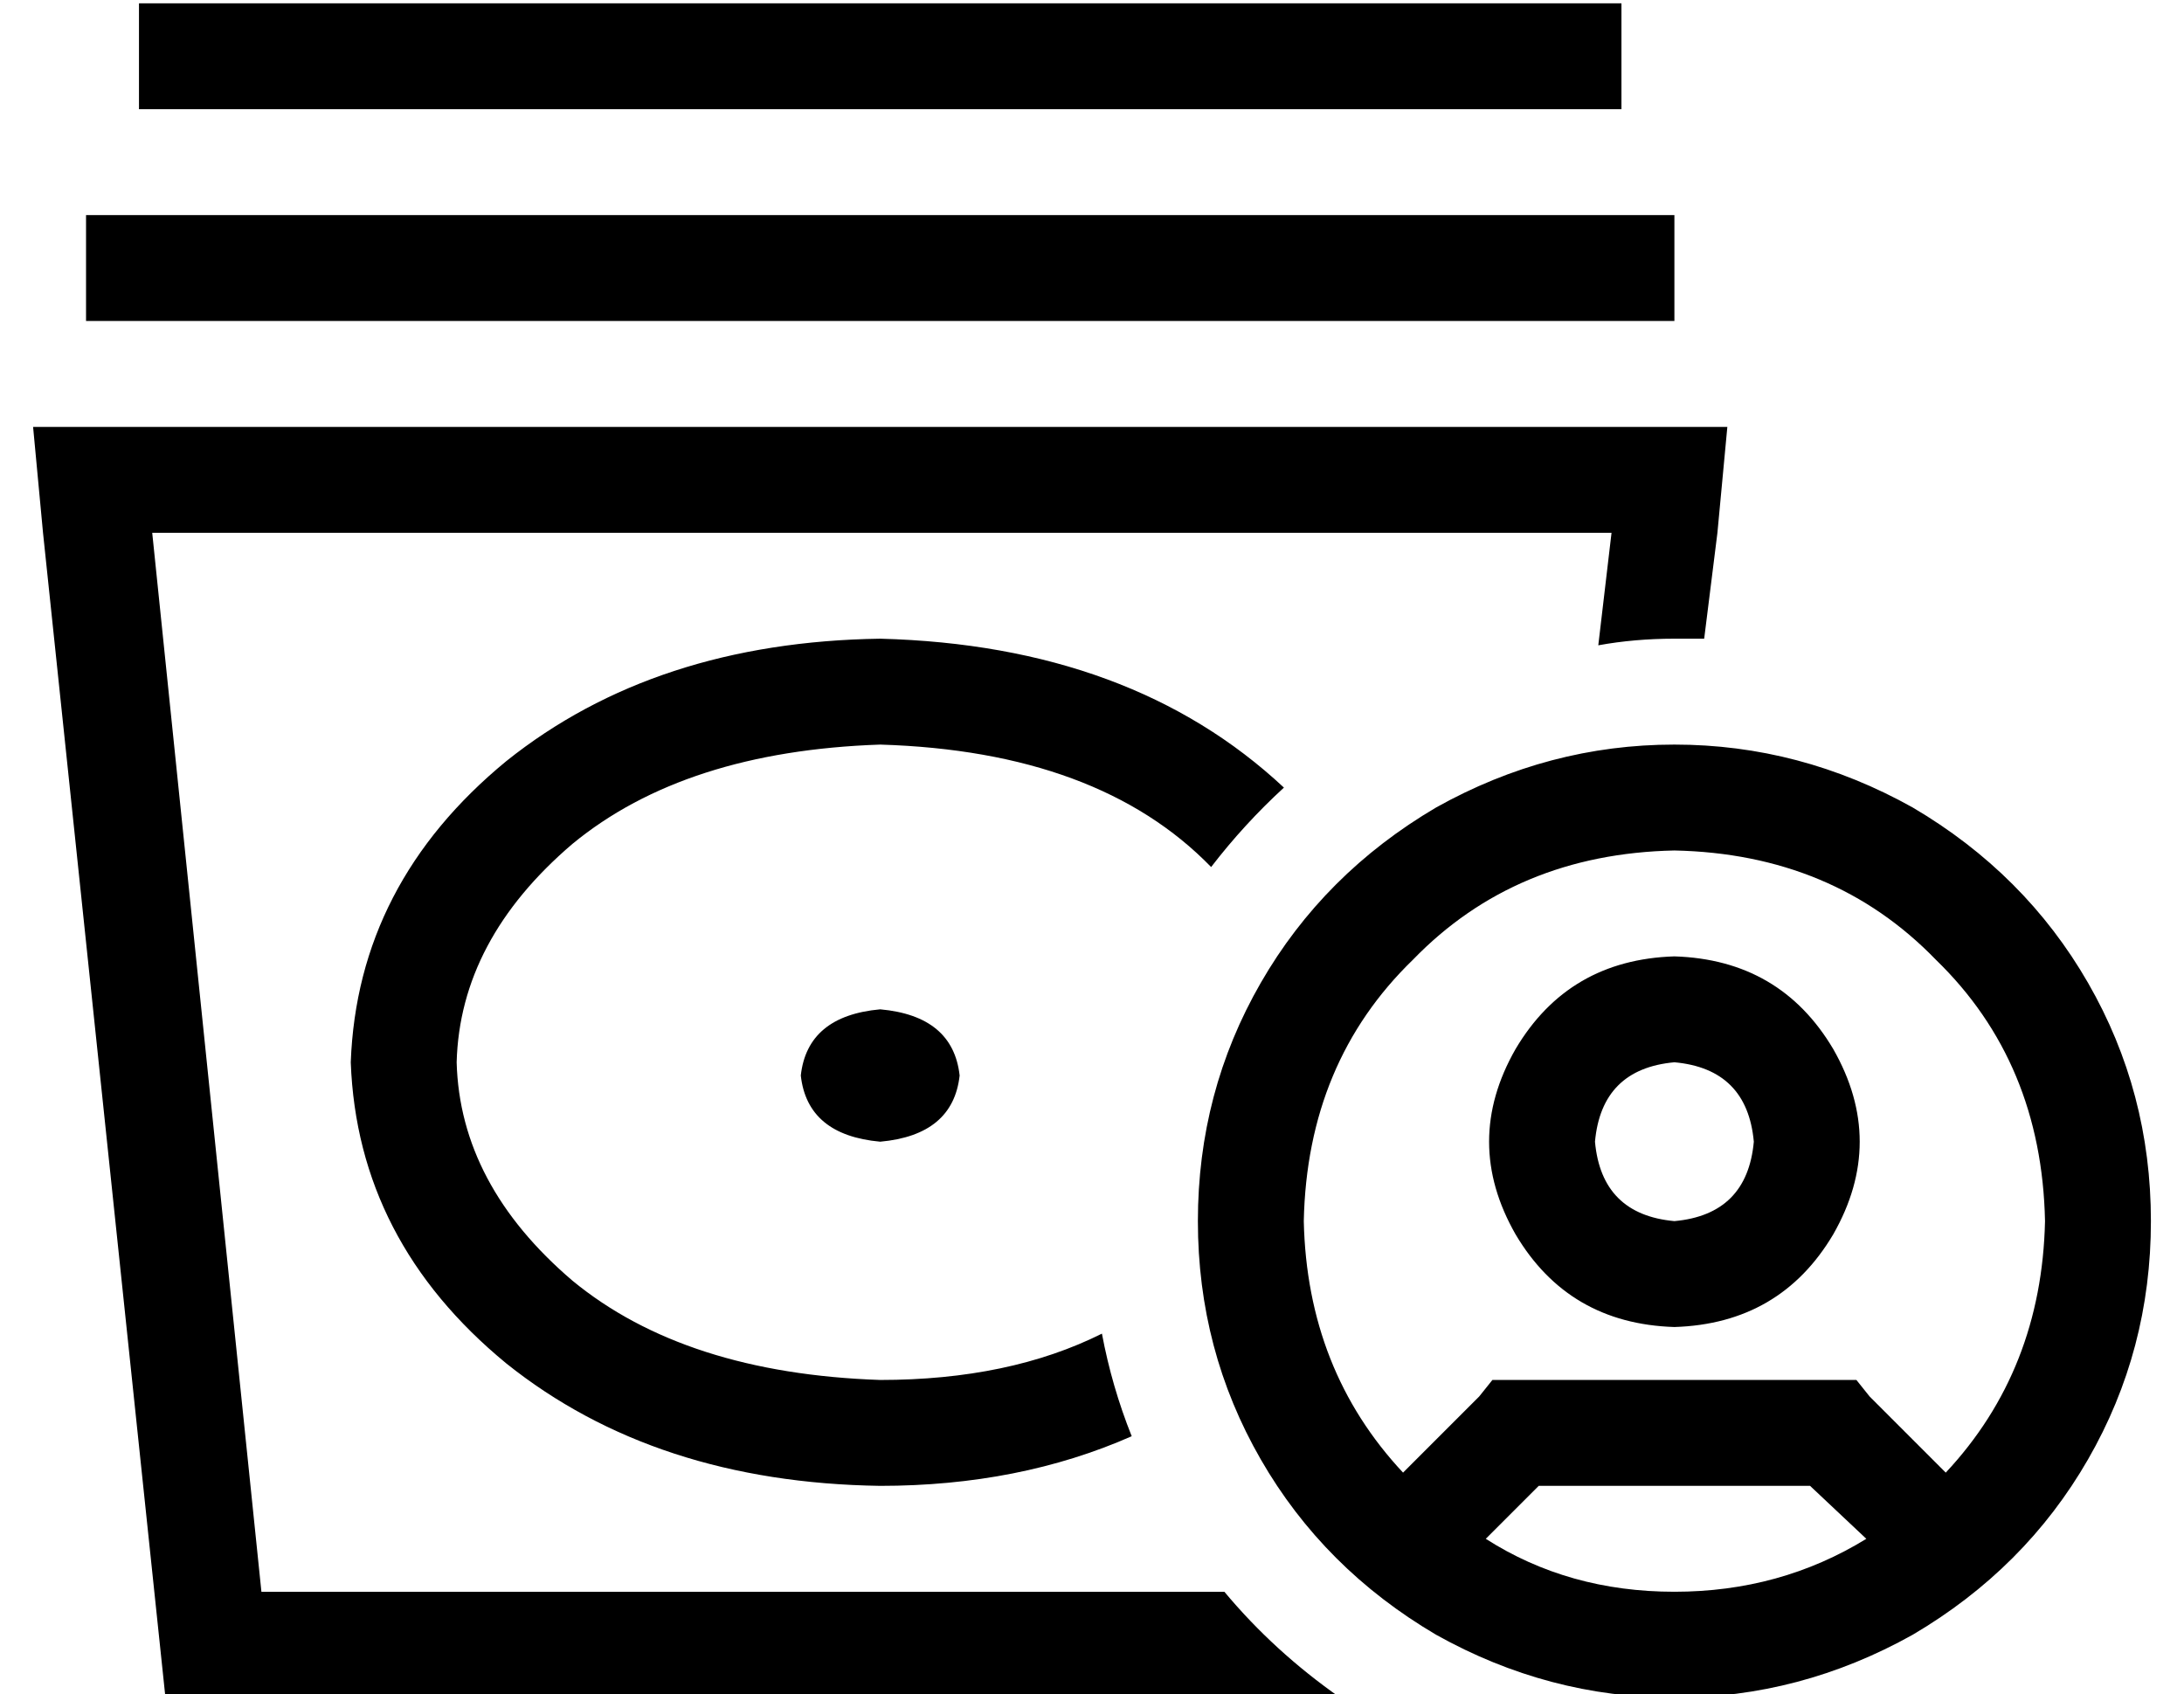 <?xml version="1.0" standalone="no"?>
<!DOCTYPE svg PUBLIC "-//W3C//DTD SVG 1.1//EN" "http://www.w3.org/Graphics/SVG/1.1/DTD/svg11.dtd" >
<svg xmlns="http://www.w3.org/2000/svg" xmlns:xlink="http://www.w3.org/1999/xlink" version="1.1" viewBox="-10 -40 660 512">
   <path fill="currentColor"
d="M32 -39h16h-16h448v32v0h-16h-432v-32v0zM16 25h16h-16h480v32v0h-16h-464v-32v0zM36 121l33 320l-33 -320l33 320h291v0q15 18 35 32h-355v0l-37 -352v0l-3 -32v0h32h480l-3 32v0l-4 32v0h-9q-12 0 -23 2l4 -34v0h-441v0zM256 153q76 2 122 45q-12 11 -22 24
q-34 -35 -100 -37q-59 2 -93 30q-34 29 -35 66q1 37 35 66q34 28 93 30q39 0 67 -14q3 16 9 31q-34 15 -76 15q-68 -1 -113 -37q-45 -37 -47 -91q2 -54 47 -91q45 -36 113 -37v0zM256 305q-22 -2 -24 -20q2 -18 24 -20q22 2 24 20q-2 18 -24 20v0zM554 425l-17 -16l17 16
l-17 -16h-82v0l-16 16v0q25 16 57 16t58 -16v0zM578 405q29 -31 30 -76q-1 -48 -33 -79q-31 -32 -79 -33q-48 1 -79 33q-32 31 -33 79q1 45 30 76l23 -23v0l4 -5v0h7h103l4 5v0l23 23v0zM352 329q0 -39 19 -72v0v0q19 -33 53 -53q34 -19 72 -19t72 19q34 20 53 53t19 72
t-19 72t-53 53q-34 19 -72 19t-72 -19q-34 -20 -53 -53t-19 -72v0zM496 329q22 -2 24 -24q-2 -22 -24 -24q-22 2 -24 24q2 22 24 24v0zM496 249q32 1 48 28q16 28 0 56q-16 27 -48 28q-32 -1 -48 -28q-16 -28 0 -56q16 -27 48 -28v0z" />
</svg>
